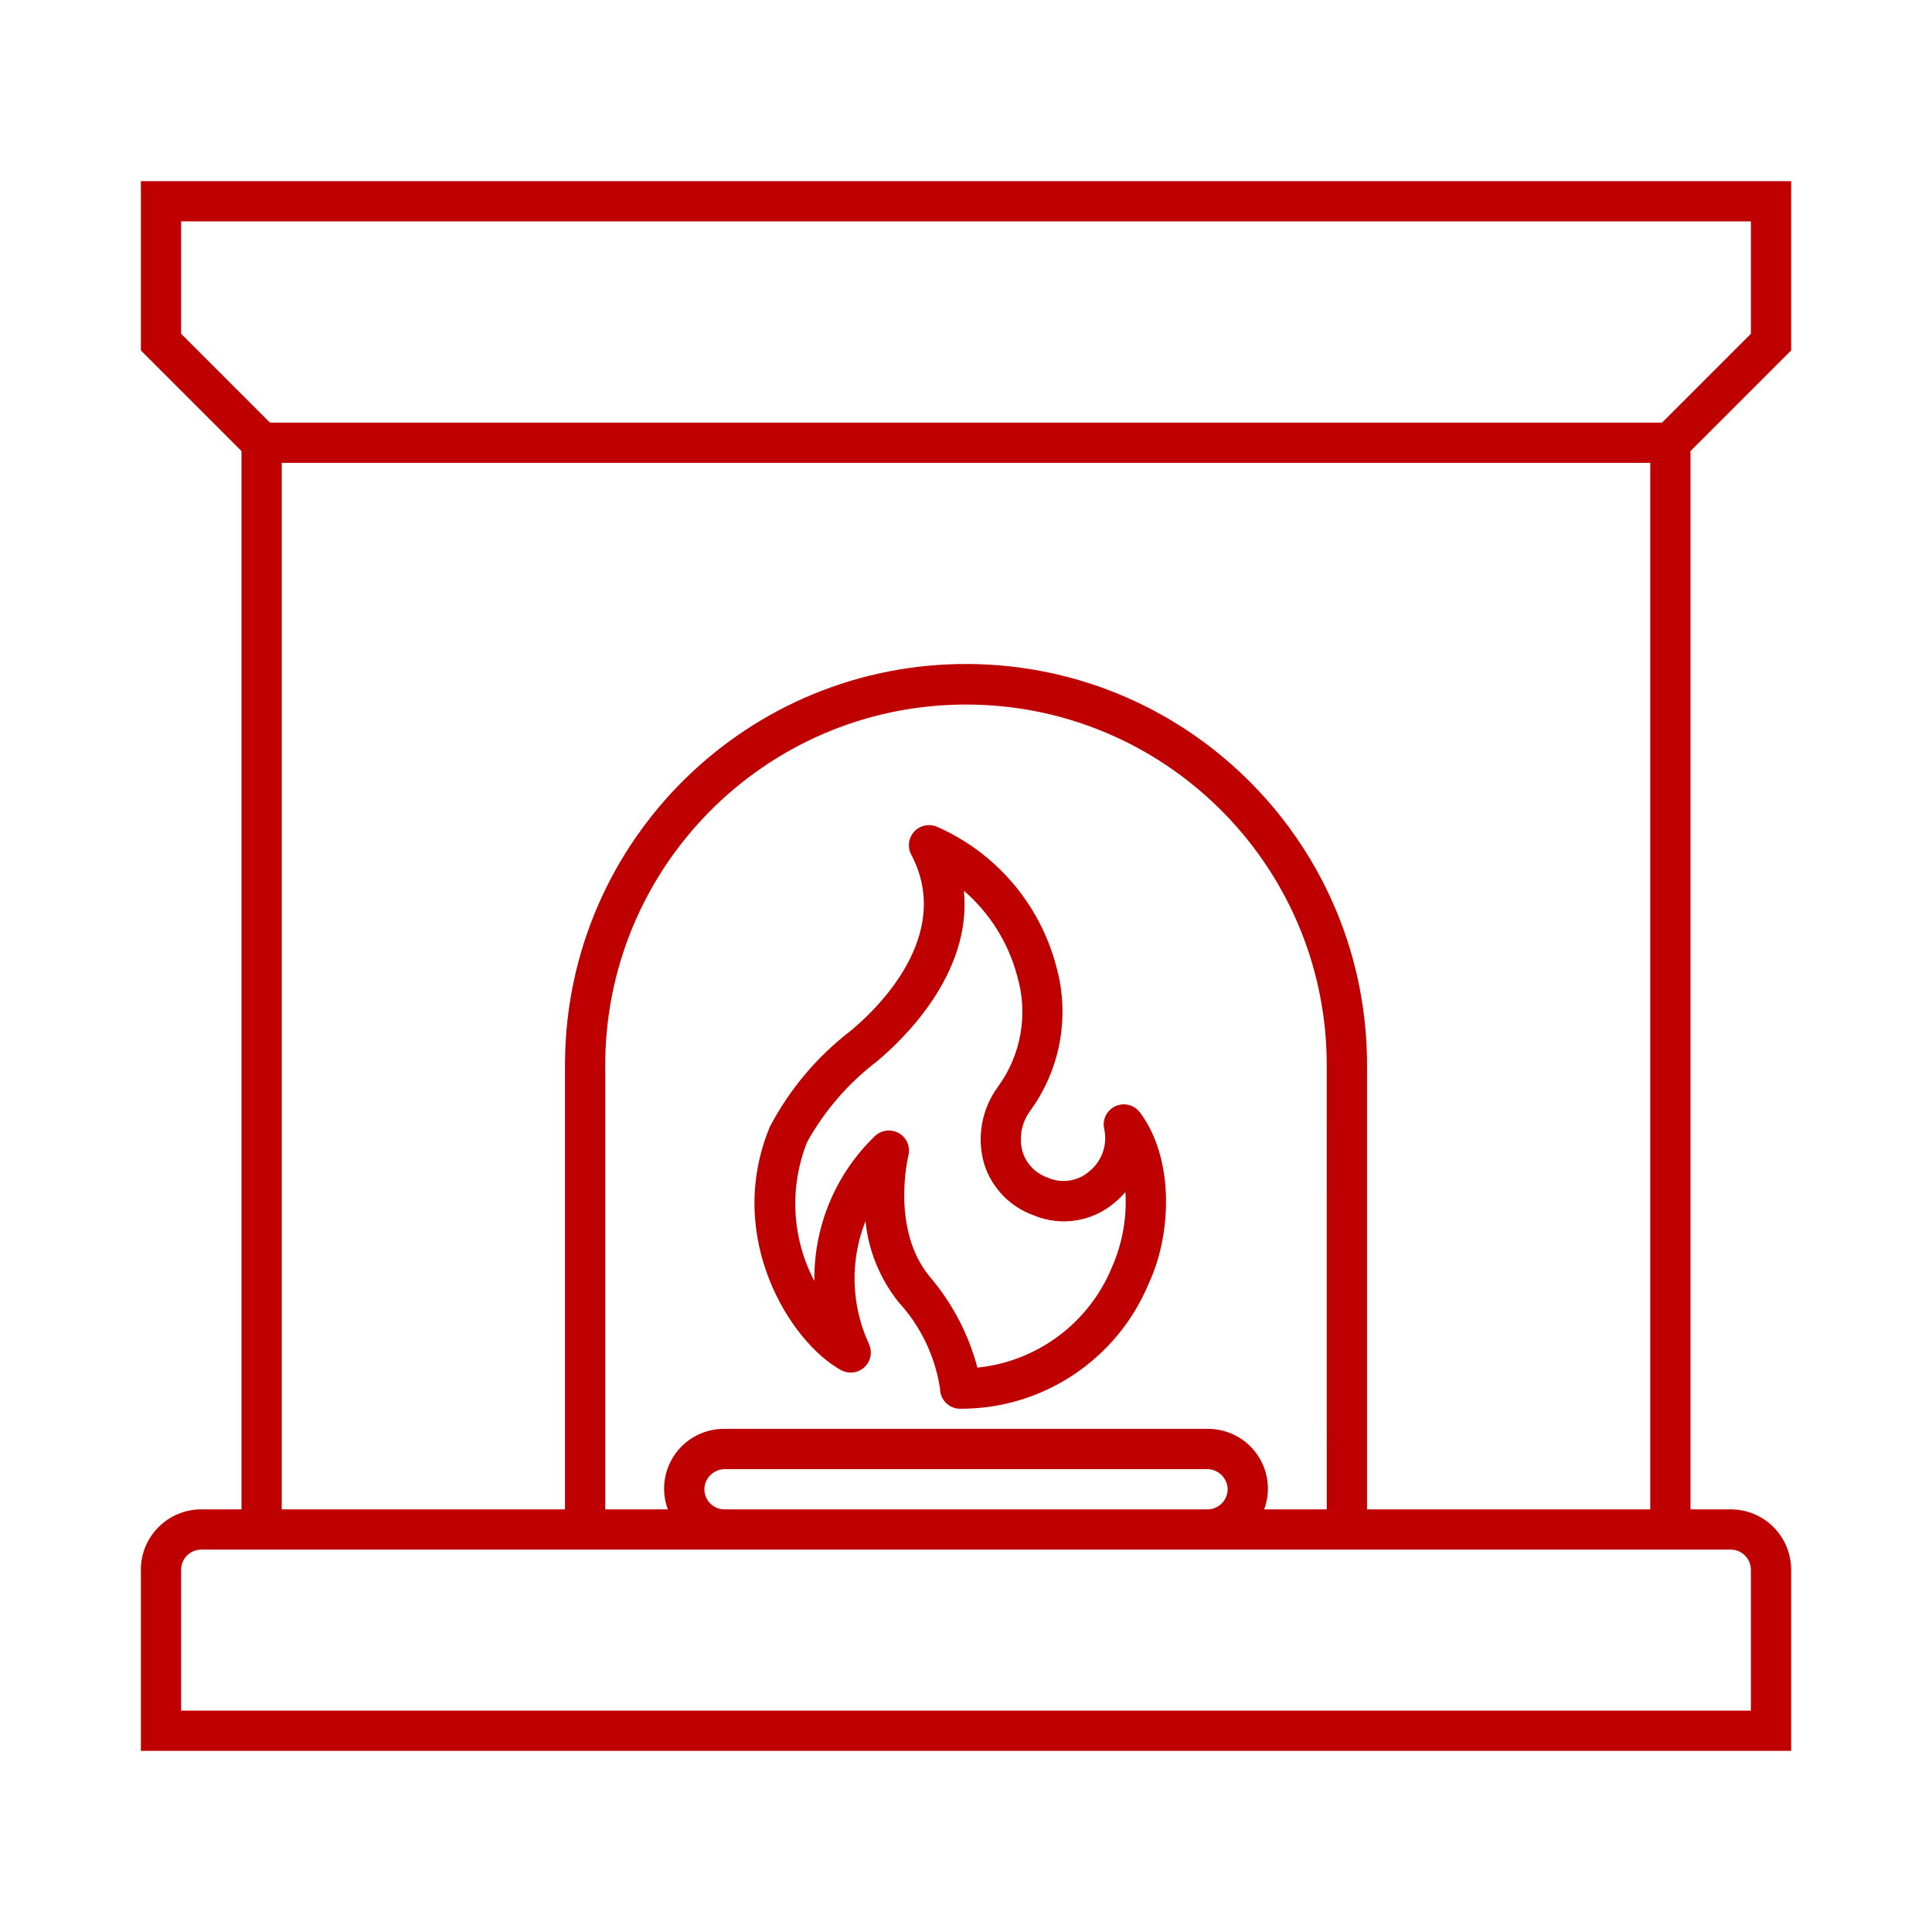 <svg width="96" height="96" xmlns="http://www.w3.org/2000/svg" xmlns:xlink="http://www.w3.org/1999/xlink" xml:space="preserve" overflow="hidden"><g><path d="M89 17.414 89 9 7 9 7 17.414 12 22.414 12 75 10 75C8.343 75 7 76.343 7 78L7 87 89 87 89 78C89 76.343 87.657 75 86 75L84 75 84 22.414ZM9 11 87 11 87 16.586 82.586 21 13.414 21 9 16.586ZM86 77C86.552 77 87 77.448 87 78L87 85 9 85 9 78C9 77.448 9.448 77 10 77L86 77ZM65.926 75 62.816 75C63.385 73.461 62.597 71.752 61.058 71.184 60.719 71.059 60.361 70.996 60 71L36 71C34.359 70.984 33.016 72.301 33 73.942 32.996 74.303 33.059 74.662 33.184 75L30.074 75 30.074 53.081C29.993 43.181 37.953 35.09 47.853 35.009 57.753 34.928 65.844 42.888 65.925 52.788 65.925 52.834 65.925 52.88 65.925 52.926ZM35.002 73.931C35.05 73.399 35.5 72.993 36.035 73L59.965 73C60.5 72.993 60.95 73.399 60.998 73.931 61.035 74.483 60.618 74.96 60.066 74.998 60.044 74.999 60.022 75 60 75L36 75C35.447 74.999 34.999 74.551 35 73.998 35 73.976 35.001 73.954 35.002 73.931ZM67.926 75 67.926 53.098C68.024 42.094 59.183 33.093 48.179 32.994 37.174 32.896 28.174 41.737 28.075 52.741 28.074 52.803 28.074 52.865 28.074 52.926L28.074 75 14 75 14 23 82 23 82 75Z" fill="#BF0000"/><path d="M55.42 54.968C54.989 55.169 54.76 55.645 54.87 56.107 55.037 56.884 54.755 57.689 54.14 58.192 53.579 58.691 52.779 58.822 52.088 58.526 51.486 58.328 51.014 57.856 50.816 57.254 50.613 56.54 50.756 55.772 51.203 55.178 52.711 53.098 53.179 50.439 52.471 47.968 51.648 44.896 49.474 42.363 46.562 41.083 46.056 40.862 45.467 41.094 45.246 41.599 45.124 41.879 45.136 42.198 45.279 42.467 47.411 46.503 43.523 50.181 42.283 51.21 40.608 52.492 39.233 54.123 38.253 55.991 35.972 61.502 39.291 66.712 41.79 68.08 42.274 68.346 42.882 68.168 43.148 67.684 43.297 67.411 43.311 67.084 43.185 66.799 42.288 64.87 42.222 62.657 43.004 60.678 43.155 62.142 43.721 63.533 44.636 64.687 45.742 65.886 46.464 67.388 46.71 69 46.71 69.552 47.158 70 47.71 70 51.824 70.018 55.537 67.539 57.098 63.732 58.187 61.392 58.398 57.634 56.645 55.278 56.362 54.898 55.85 54.768 55.42 54.968ZM55.266 62.933C54.135 65.719 51.557 67.651 48.566 67.956 48.124 66.286 47.311 64.737 46.187 63.424 44.25 61.066 45.127 57.454 45.136 57.42 45.272 56.885 44.949 56.34 44.414 56.204 44.066 56.115 43.696 56.22 43.446 56.479 41.507 58.359 40.428 60.956 40.466 63.656 39.341 61.516 39.21 58.99 40.107 56.744 40.971 55.19 42.147 53.831 43.559 52.751 44.827 51.699 48.31 48.4 47.895 44.262 49.179 45.37 50.1 46.839 50.538 48.477 51.102 50.368 50.749 52.415 49.583 54.007 48.769 55.118 48.52 56.545 48.912 57.865 49.293 59.044 50.202 59.978 51.37 60.392 52.745 60.964 54.325 60.699 55.44 59.712 55.606 59.57 55.762 59.416 55.905 59.25 55.914 59.24 55.922 59.242 55.922 59.256 55.996 60.516 55.771 61.776 55.266 62.933Z" fill="#BF0000"/></g></svg>